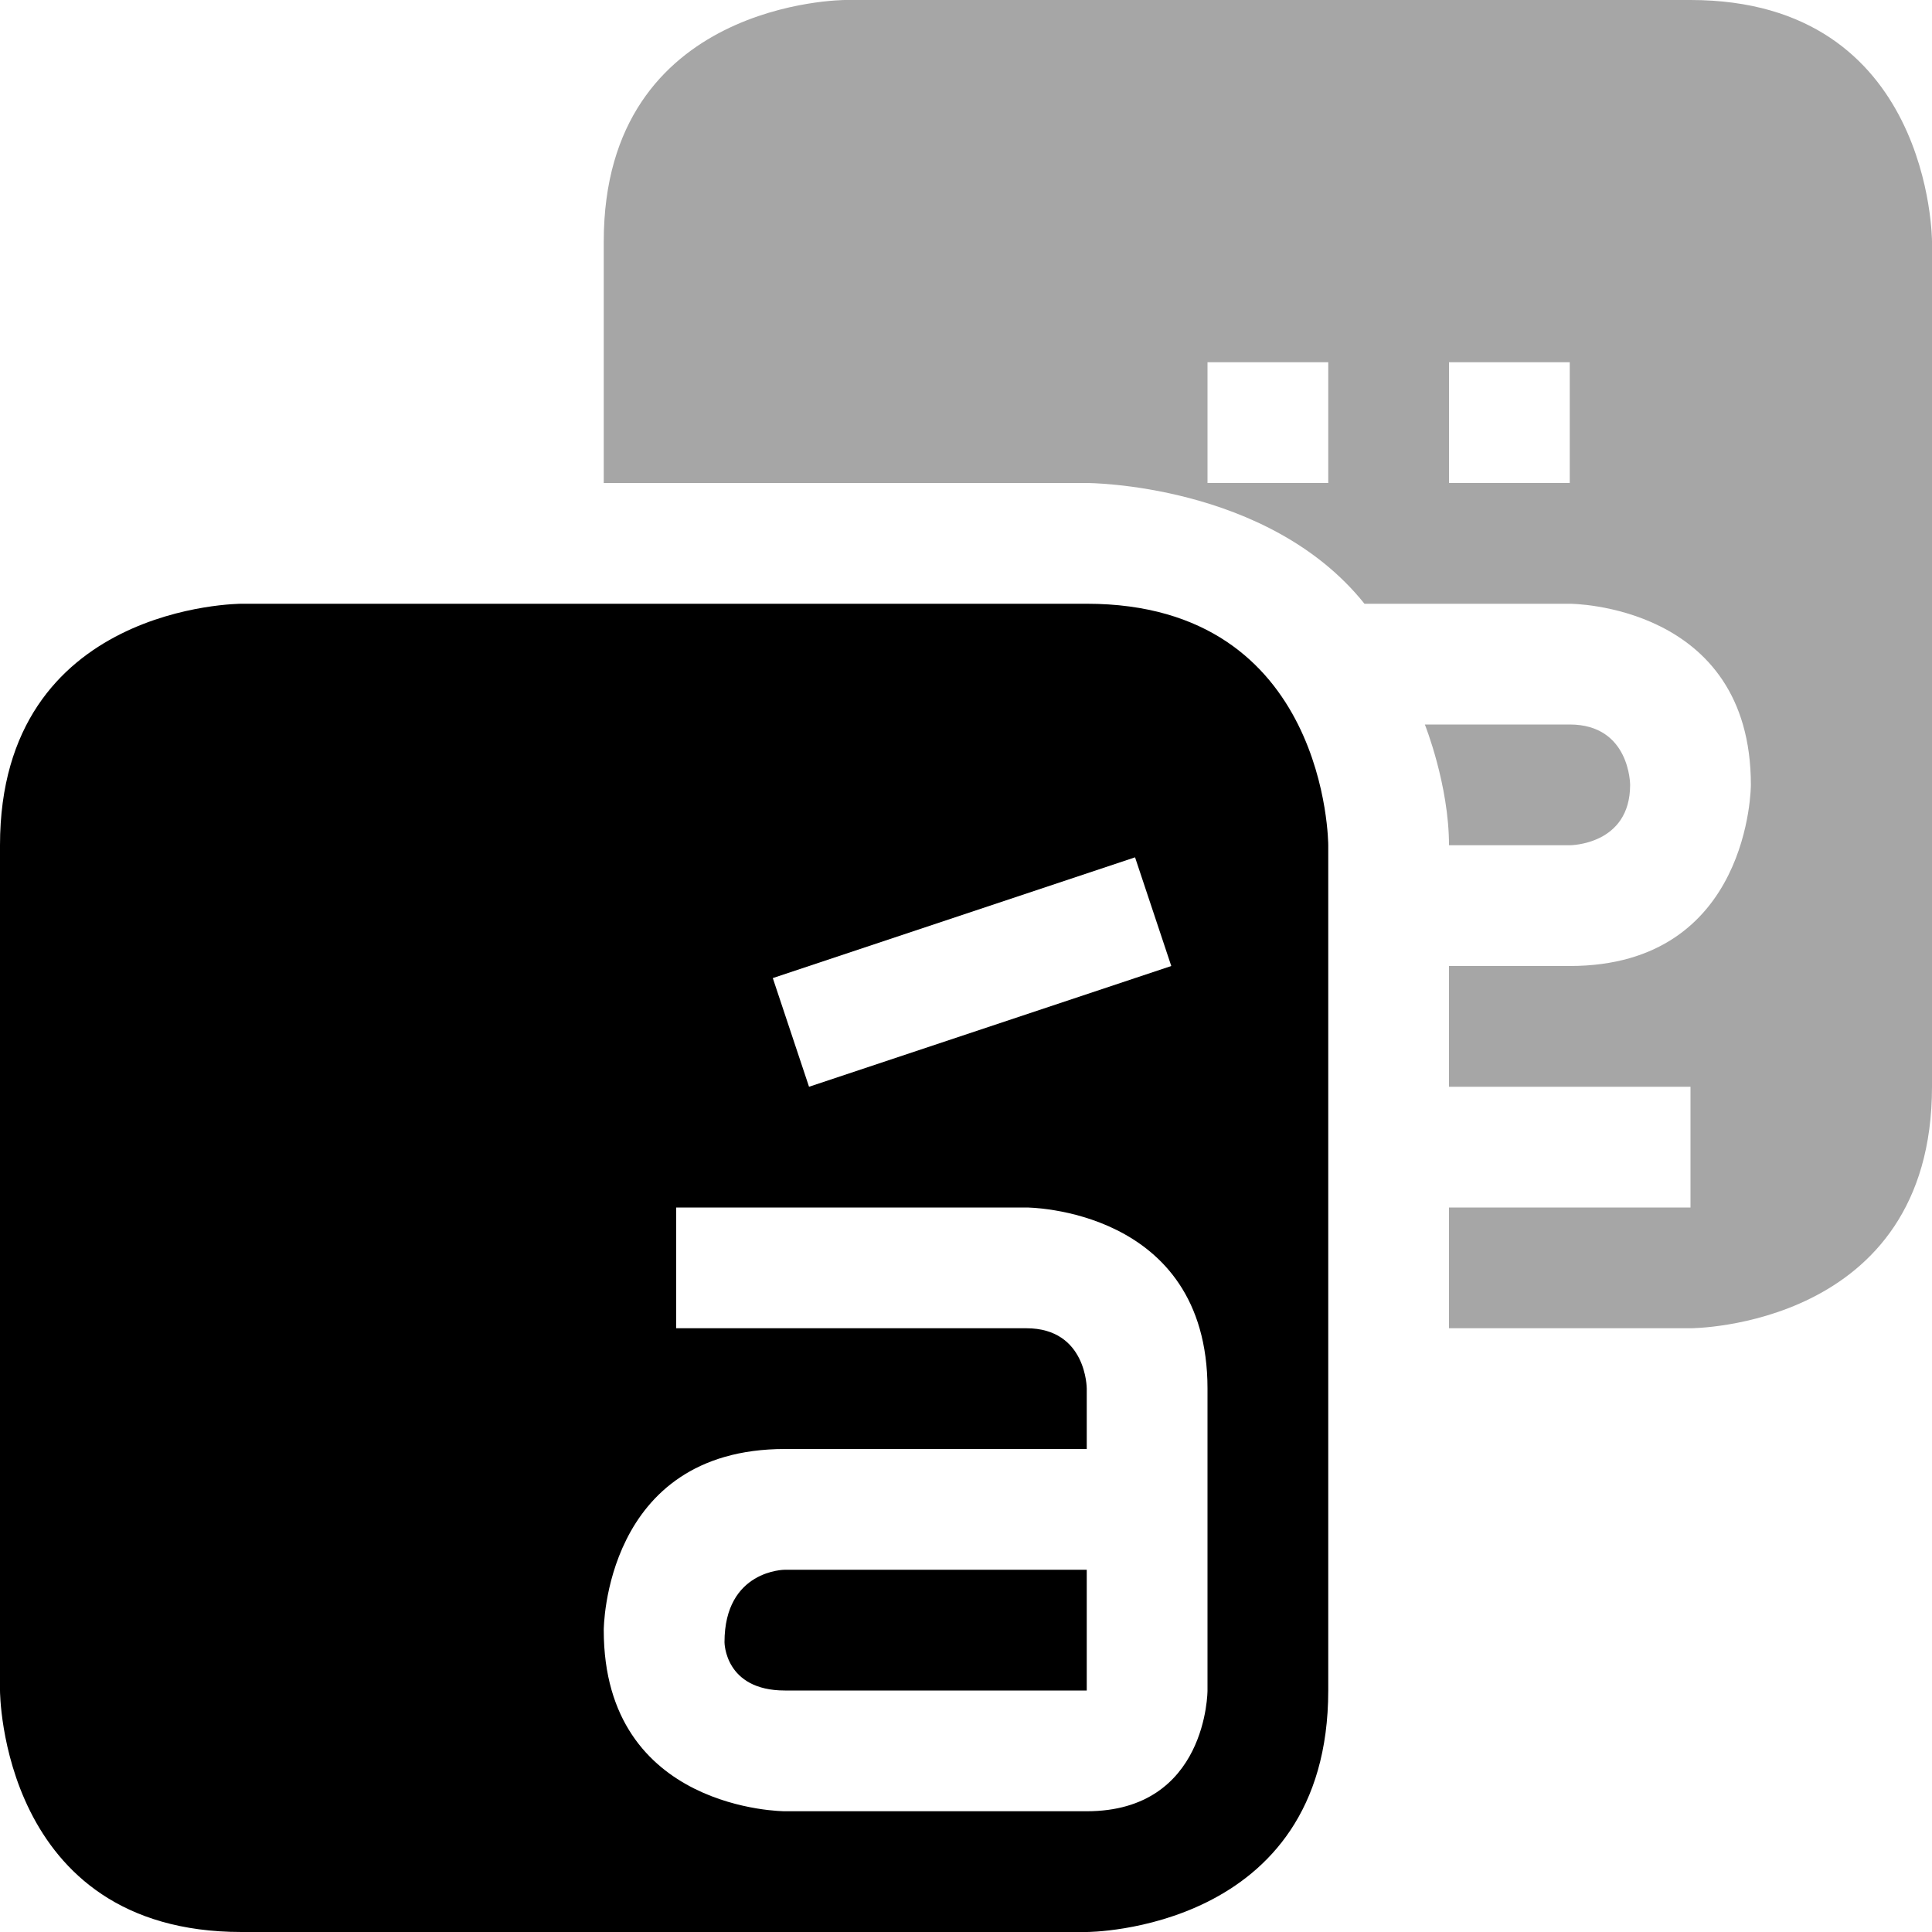 <svg height="16" width="16" xmlns="http://www.w3.org/2000/svg"><path d="m7 0s-2 0-2 2v2h4s1.5 0 2.3 1h1.7s1.5 0 1.5 1.5c0 0 0 1.5-1.5 1.5h-1v1h2v1h-2v1h2s2 0 2-2v-7s0-2-2-2zm3 3h1v1h-1zm2 0h1v1h-1zm0 4h1s .5 0 .5-.5c0 0 0-.5-.5-.5h-1.2s.2.5.2 1z" opacity=".35"/><path d="m2 5s-2 0-2 2v7s0 2 2 2h7s2 0 2-2v-7s0-2-2-2zm7.4 2.1.3.9-3 1-.3-.9zm.6 4.4v2.5s0 1-1 1h-2.5s-1.5 0-1.5-1.5c0 0 0-1.5 1.5-1.5h2.5v-.5s0-.5-.5-.5h-2.9v-1h2.9s1.5 0 1.5 1.5zm-3.5 1.5s-.5 0-.5.6c0 0 0 .4.5.4h2.5v-1z"/></svg>